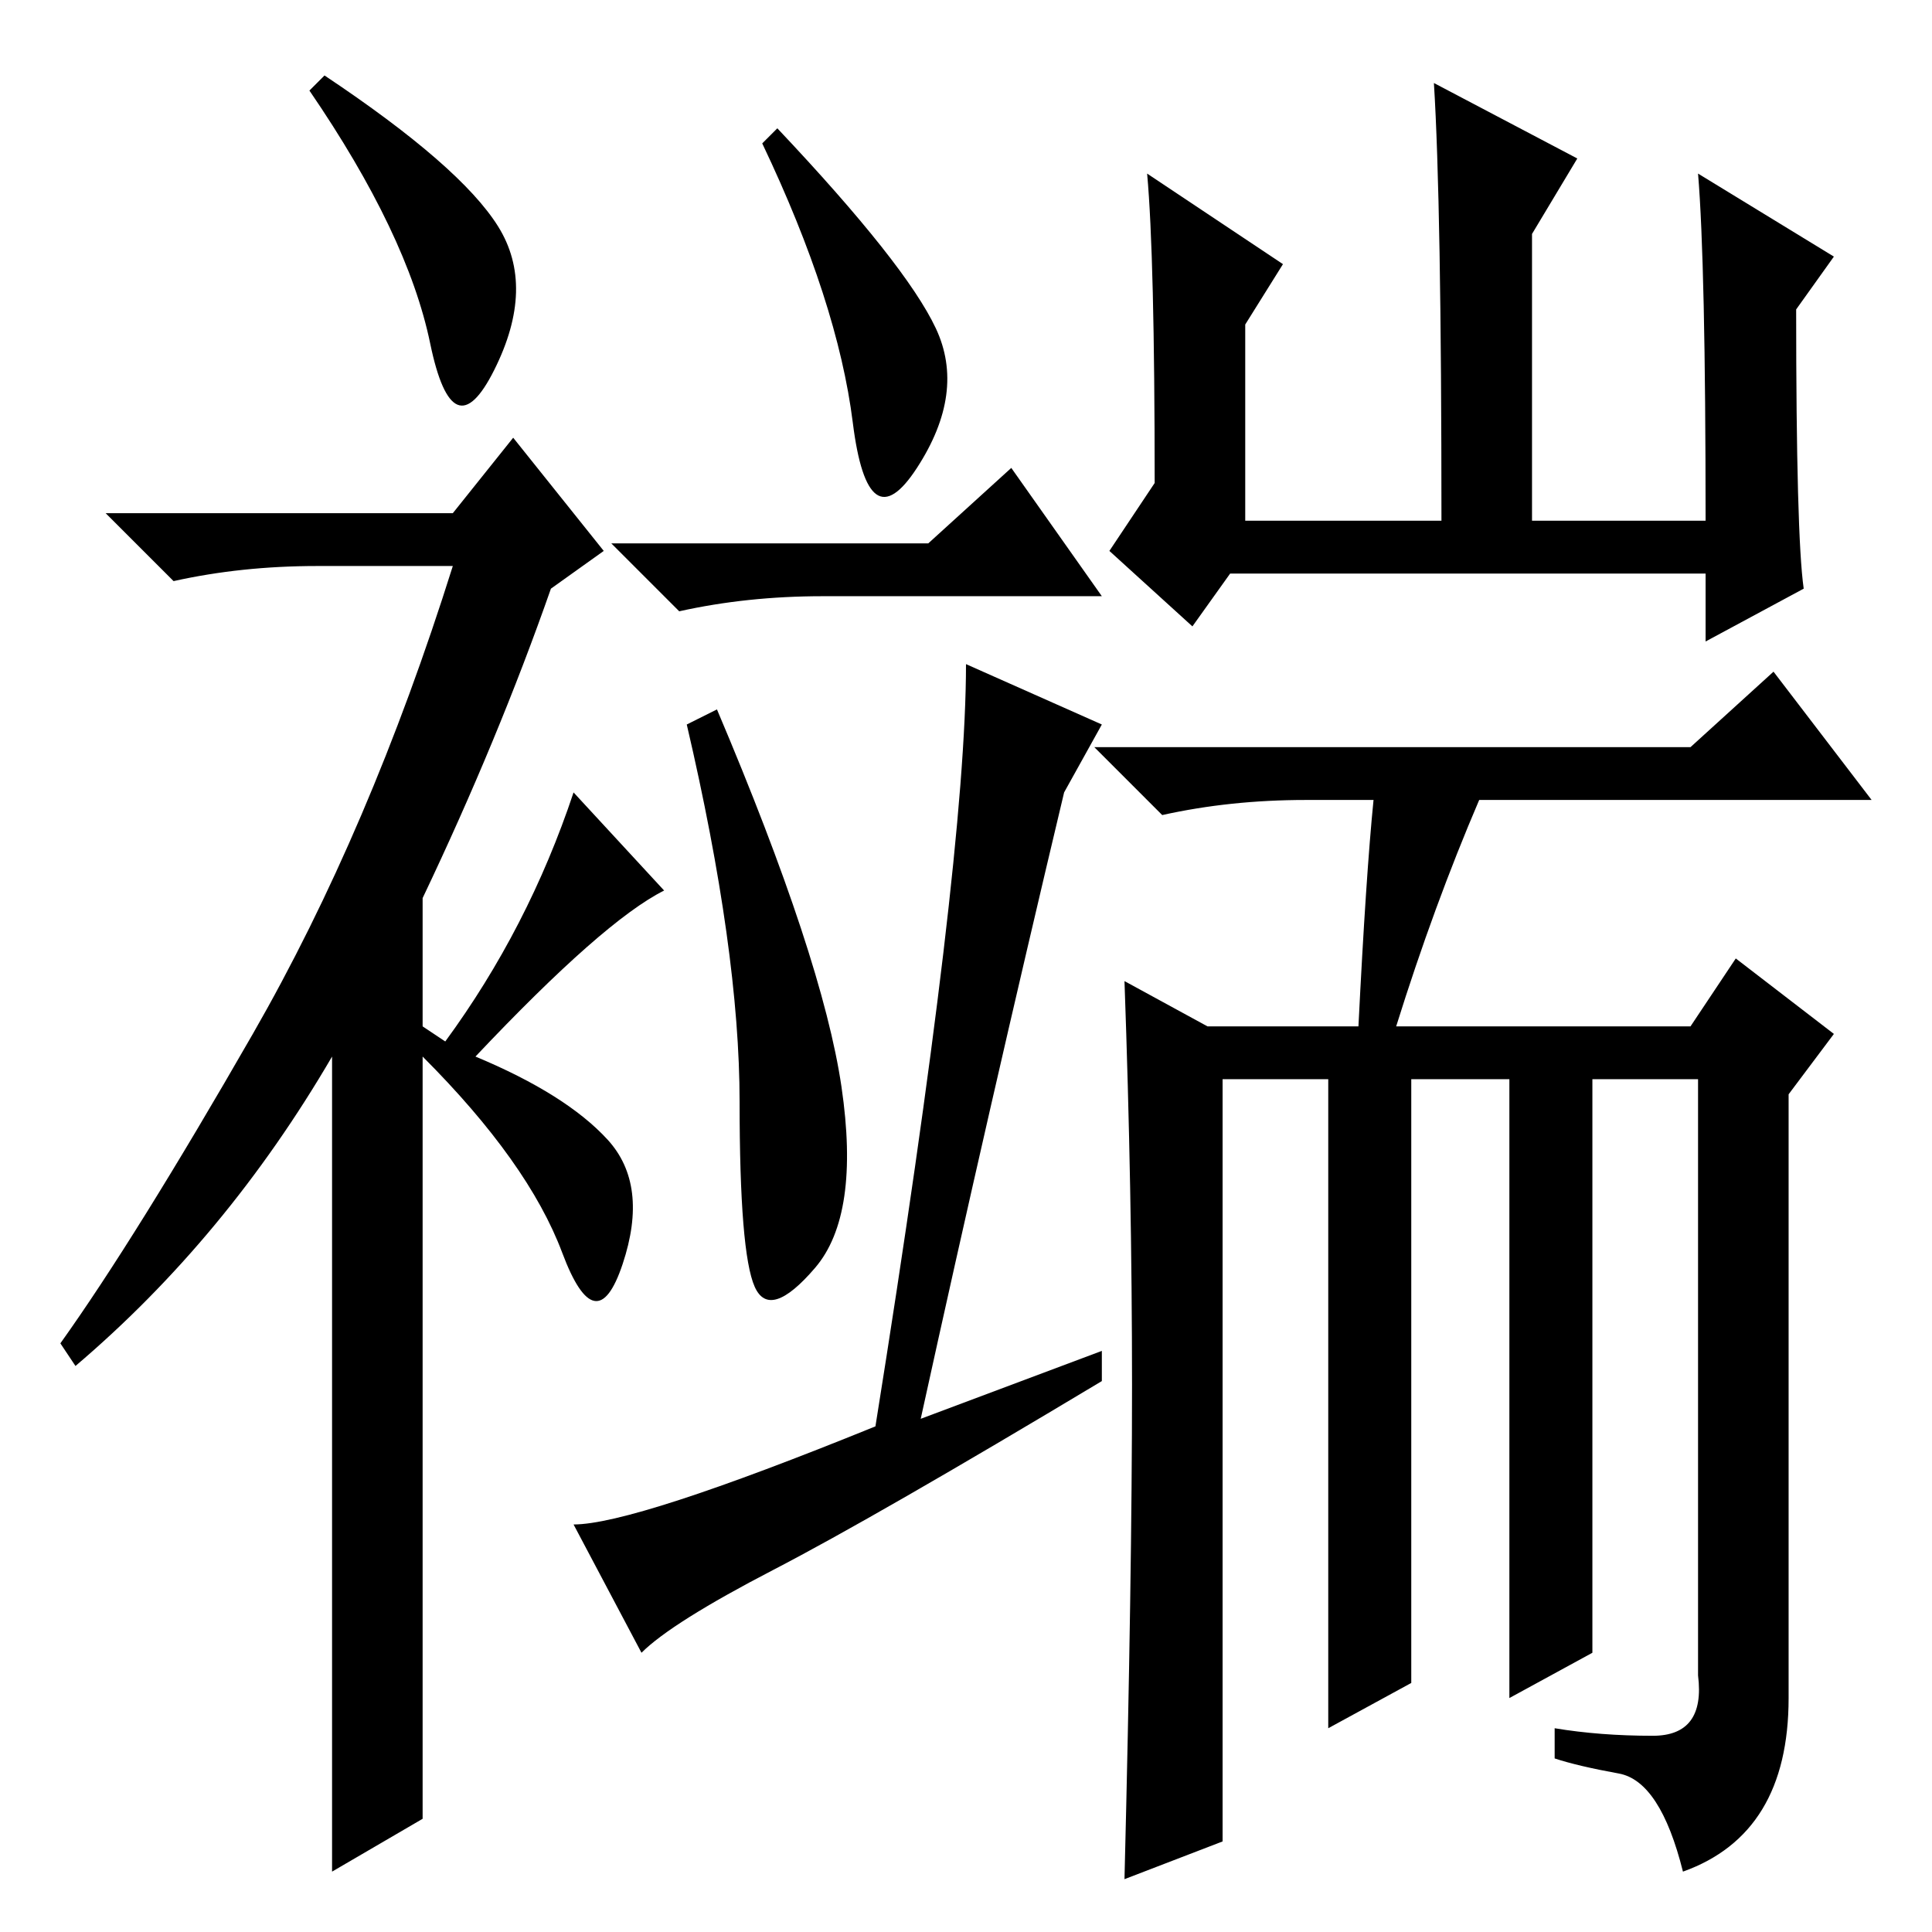 <?xml version="1.0" standalone="no"?>
<!DOCTYPE svg PUBLIC "-//W3C//DTD SVG 1.1//EN" "http://www.w3.org/Graphics/SVG/1.1/DTD/svg11.dtd" >
<svg xmlns="http://www.w3.org/2000/svg" xmlns:xlink="http://www.w3.org/1999/xlink" version="1.1" viewBox="0 -36 256 256">
  <g transform="matrix(1 0 0 -1 0 220)">
   <path fill="currentColor"
d="M57 210.5q-3 14.5 -16 33.5l2 2q18 -12 23 -20t-0.5 -19t-8.5 3.5zM68 198l12 -15l-7 -5q-7 -20 -17 -41v-17l3 -2q11 15 17 33l12 -13q-8 -4 -25 -22q12 -5 17.5 -11t2 -16.5t-8 1.5t-18.5 26v-101l-12 -7v108q-14 -24 -34 -41l-2 3q10 14 25.5 41t26.5 62h-18
q-10 0 -19 -2l-9 9h46zM124 212.5q4 -8.5 -2.5 -18.5t-8.5 6t-12 37l2 2q17 -18 21 -26.5zM123 184l11 10l12 -17h-37q-10 0 -19 -2l-9 9h42zM111.5 112q2.5 -17 -3.5 -24t-8 -2.5t-2 24.5t-7 50l4 2q14 -33 16.5 -50zM102.5 48q-13.5 -7 -17.5 -11l-9 17q8 0 40 13
q12 75 12 101l18 -8l-5 -9q-10 -42 -19 -83l24 9v-4q-30 -18 -43.5 -25zM225 233l18 -11l-5 -7q0 -30 1 -37l-13 -7v9h-63l-5 -7l-11 10l6 9q0 30 -1 41l18 -12l-5 -8v-26h26q0 42 -1 58l19 -10l-6 -10v-38h23q0 34 -1 46zM150 72.5q0 25.5 -1 53.5l11 -6h20q1 20 2 30h-9
q-10 0 -19 -2l-9 9h79l11 10l13 -17h-52q-6 -14 -11 -30h39l6 9l13 -10l-6 -8v-80q0 -18 -14 -23q-3 12 -8.5 13t-8.5 2v4q6 -1 13 -1t6 8v79h-14v-76l-11 -6v82h-13v-80l-11 -6v86h-14v-101l-13 -5q1 40 1 65.5z" />
  </g>

</svg>
